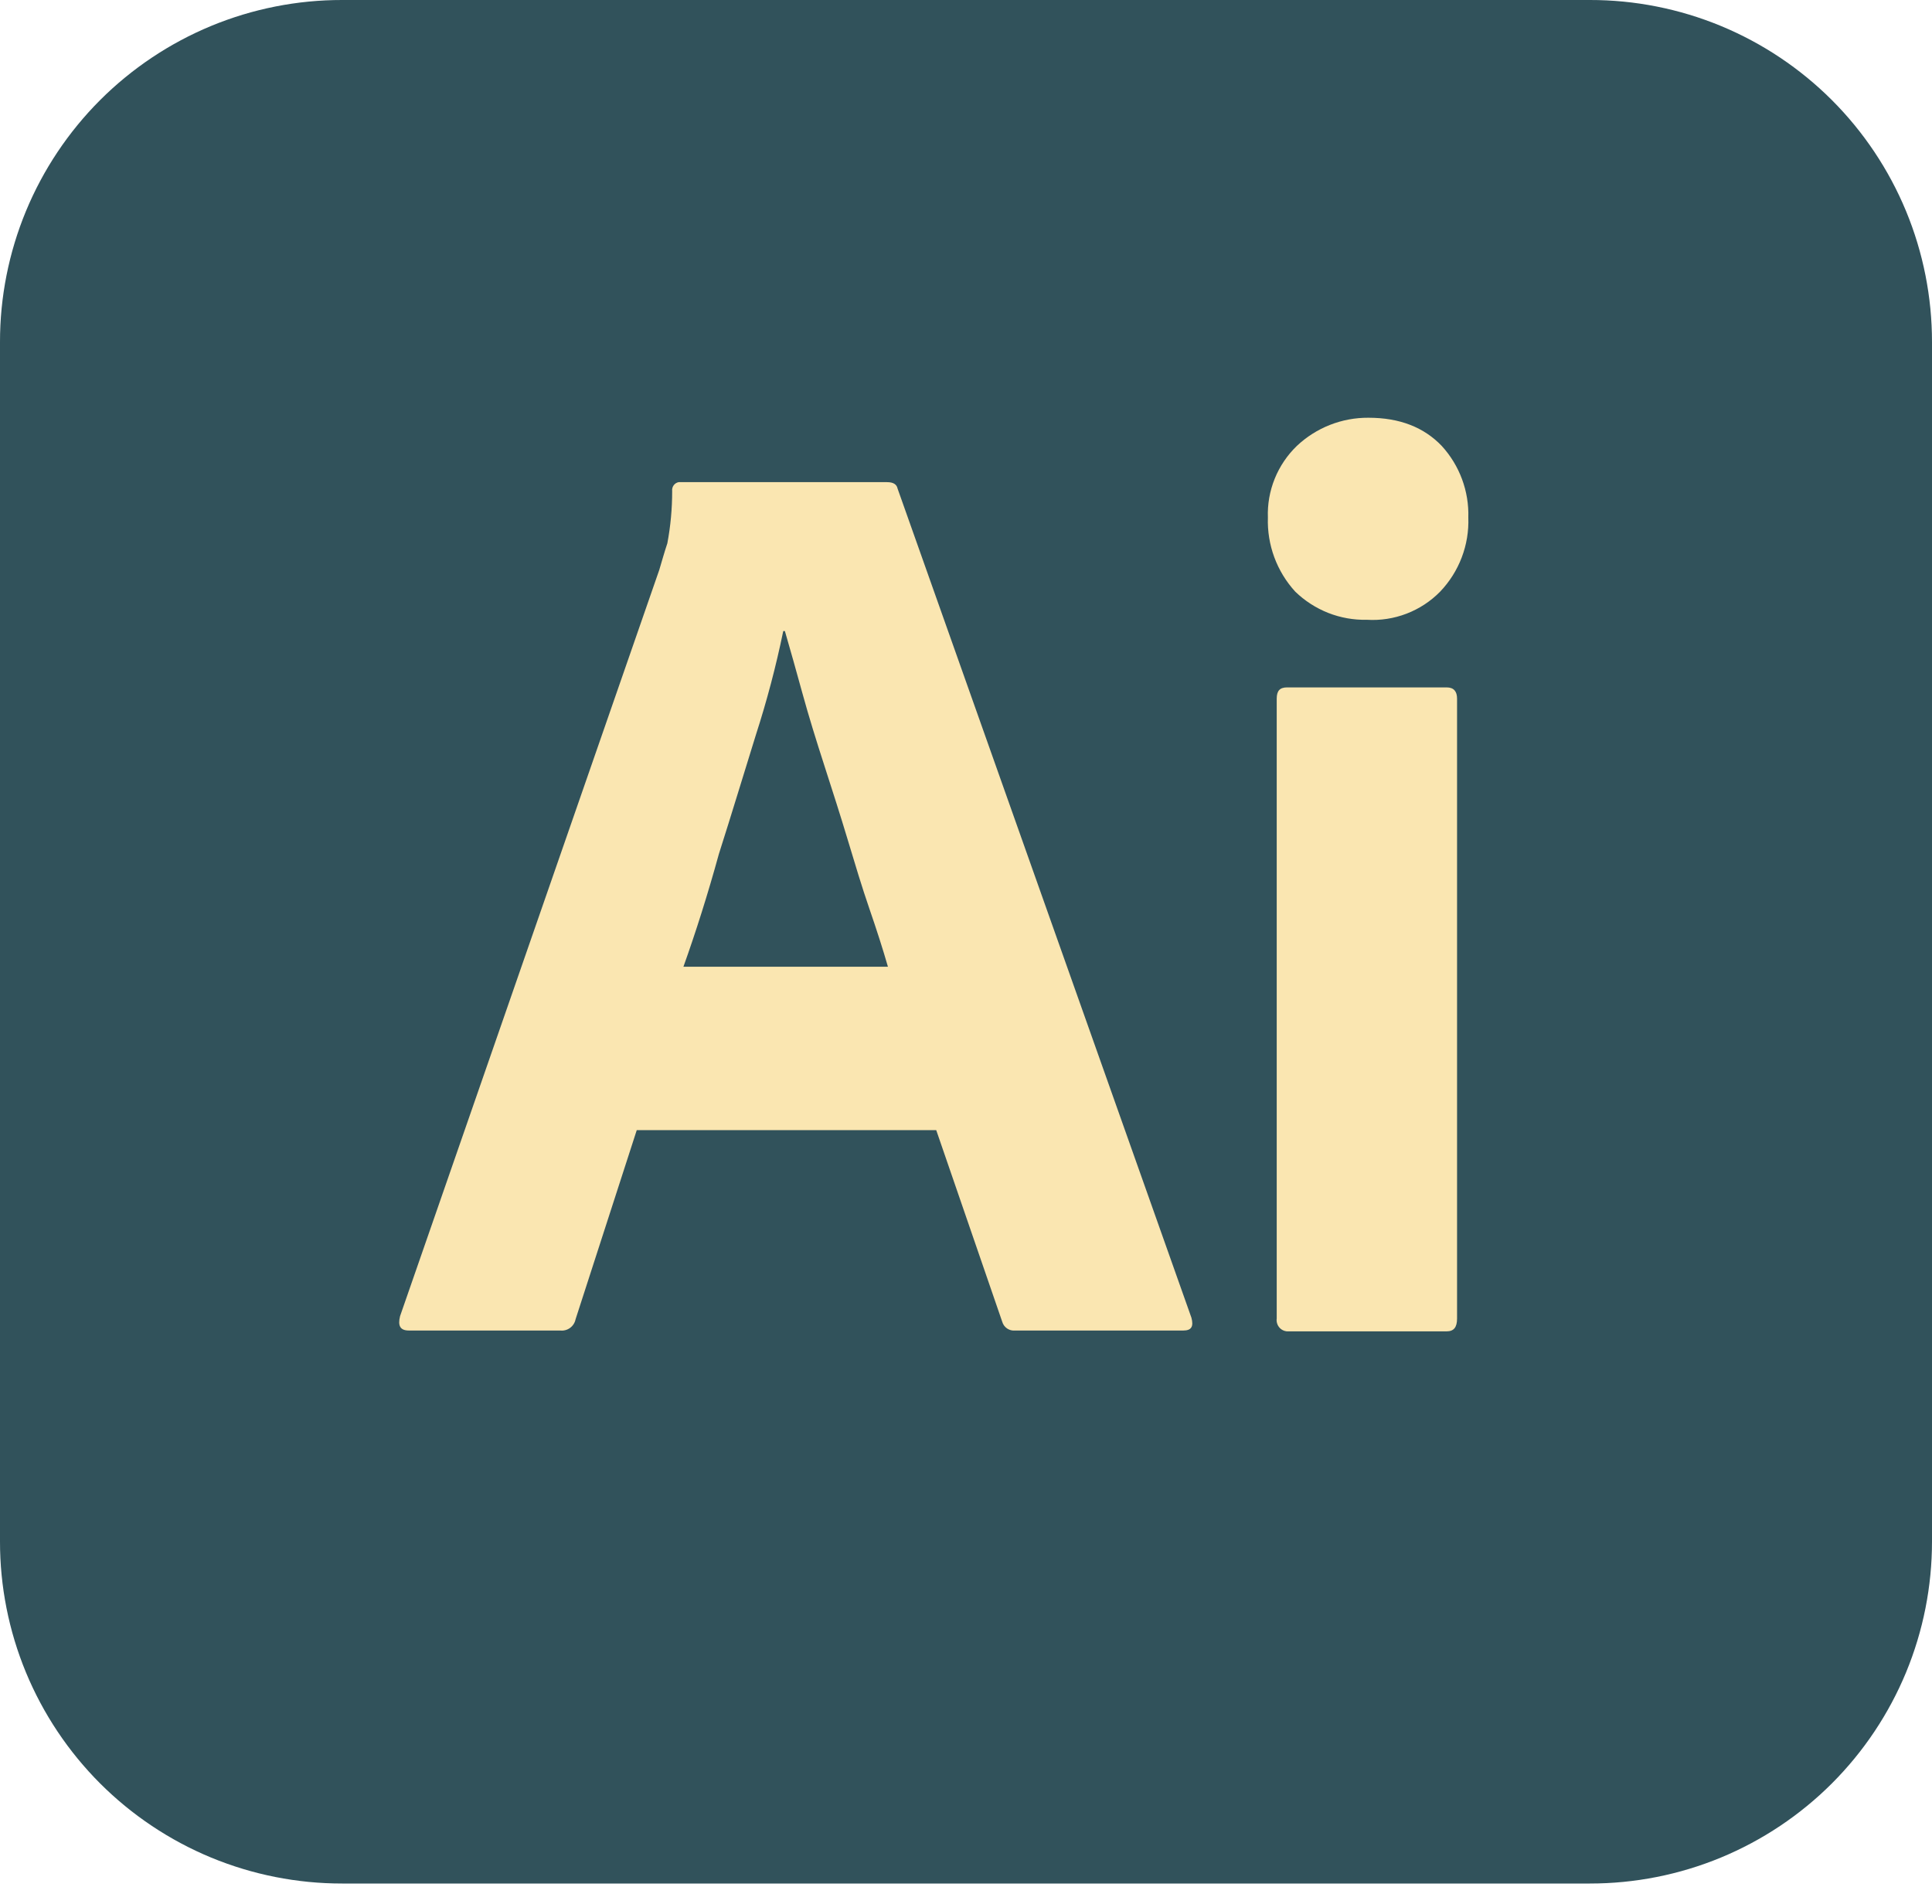 <svg width="70" height="69" viewBox="0 0 70 69" fill="none" xmlns="http://www.w3.org/2000/svg">
<g clip-path="url(#clip0_23_1163)">
<path d="M12.396 5.50105e-06H57.604C59.232 -0.002 60.845 0.318 62.35 0.94C63.854 1.563 65.221 2.476 66.373 3.627C67.524 4.779 68.437 6.146 69.06 7.65C69.682 9.155 70.001 10.768 70 12.396V55.854C70.001 57.482 69.682 59.095 69.06 60.6C68.437 62.104 67.524 63.471 66.373 64.623C65.221 65.774 63.854 66.687 62.35 67.31C60.845 67.932 59.232 68.251 57.604 68.25H12.396C10.768 68.251 9.155 67.932 7.65 67.31C6.146 66.687 4.779 65.774 3.627 64.623C2.476 63.471 1.563 62.104 0.94 60.6C0.318 59.095 -0.002 57.482 5.50105e-06 55.854V12.396C-0.002 10.768 0.318 9.155 0.94 7.65C1.563 6.146 2.476 4.779 3.627 3.627C4.779 2.476 6.146 1.563 7.65 0.94C9.155 0.318 10.768 -0.002 12.396 5.50105e-06V5.50105e-06Z" fill="#31525B"/>
<path d="M33.921 40.95H23.071L20.854 47.804C20.829 47.929 20.759 48.04 20.656 48.116C20.554 48.191 20.427 48.226 20.3 48.212H14.817C14.496 48.212 14.408 48.038 14.496 47.688L23.887 20.65C23.975 20.358 24.062 20.038 24.179 19.688C24.297 19.062 24.355 18.428 24.354 17.792C24.345 17.719 24.365 17.645 24.408 17.585C24.451 17.526 24.515 17.485 24.587 17.471H32.142C32.375 17.471 32.492 17.558 32.521 17.704L43.167 47.746C43.254 48.067 43.167 48.212 42.875 48.212H36.779C36.676 48.222 36.573 48.196 36.487 48.137C36.402 48.078 36.34 47.992 36.312 47.892L33.921 40.95ZM24.762 35.029H32.171C31.996 34.417 31.762 33.688 31.5 32.929C31.238 32.171 30.975 31.296 30.712 30.421C30.45 29.546 30.158 28.642 29.867 27.738C29.575 26.833 29.312 25.988 29.079 25.142C28.846 24.296 28.642 23.567 28.438 22.867H28.379C28.117 24.138 27.786 25.394 27.387 26.629C26.95 28.029 26.512 29.488 26.046 30.946C25.637 32.433 25.2 33.804 24.762 35.029V35.029Z" fill="#FAE6B1"/>
<path d="M49.525 22.458C49.046 22.469 48.57 22.384 48.124 22.209C47.679 22.033 47.273 21.771 46.929 21.438C46.261 20.707 45.905 19.744 45.938 18.754C45.92 18.272 46.005 17.792 46.186 17.344C46.367 16.897 46.64 16.493 46.987 16.158C47.688 15.496 48.619 15.13 49.583 15.137C50.721 15.137 51.596 15.488 52.237 16.158C52.884 16.866 53.229 17.797 53.2 18.754C53.218 19.247 53.137 19.738 52.961 20.199C52.786 20.66 52.52 21.081 52.179 21.438C51.836 21.788 51.421 22.06 50.963 22.236C50.505 22.412 50.015 22.488 49.525 22.458V22.458ZM46.258 47.775V25.317C46.258 25.025 46.375 24.908 46.638 24.908H52.413C52.675 24.908 52.792 25.054 52.792 25.317V47.775C52.792 48.096 52.675 48.242 52.413 48.242H46.696C46.635 48.247 46.573 48.238 46.516 48.216C46.458 48.194 46.406 48.159 46.364 48.114C46.322 48.069 46.291 48.015 46.273 47.957C46.254 47.898 46.249 47.836 46.258 47.775V47.775Z" fill="#FAE6B1"/>
</g>
<defs>
<clipPath id="clip0_23_1163">
<rect width="70" height="68.25" fill="white"/>
</clipPath>
</defs>
</svg>
